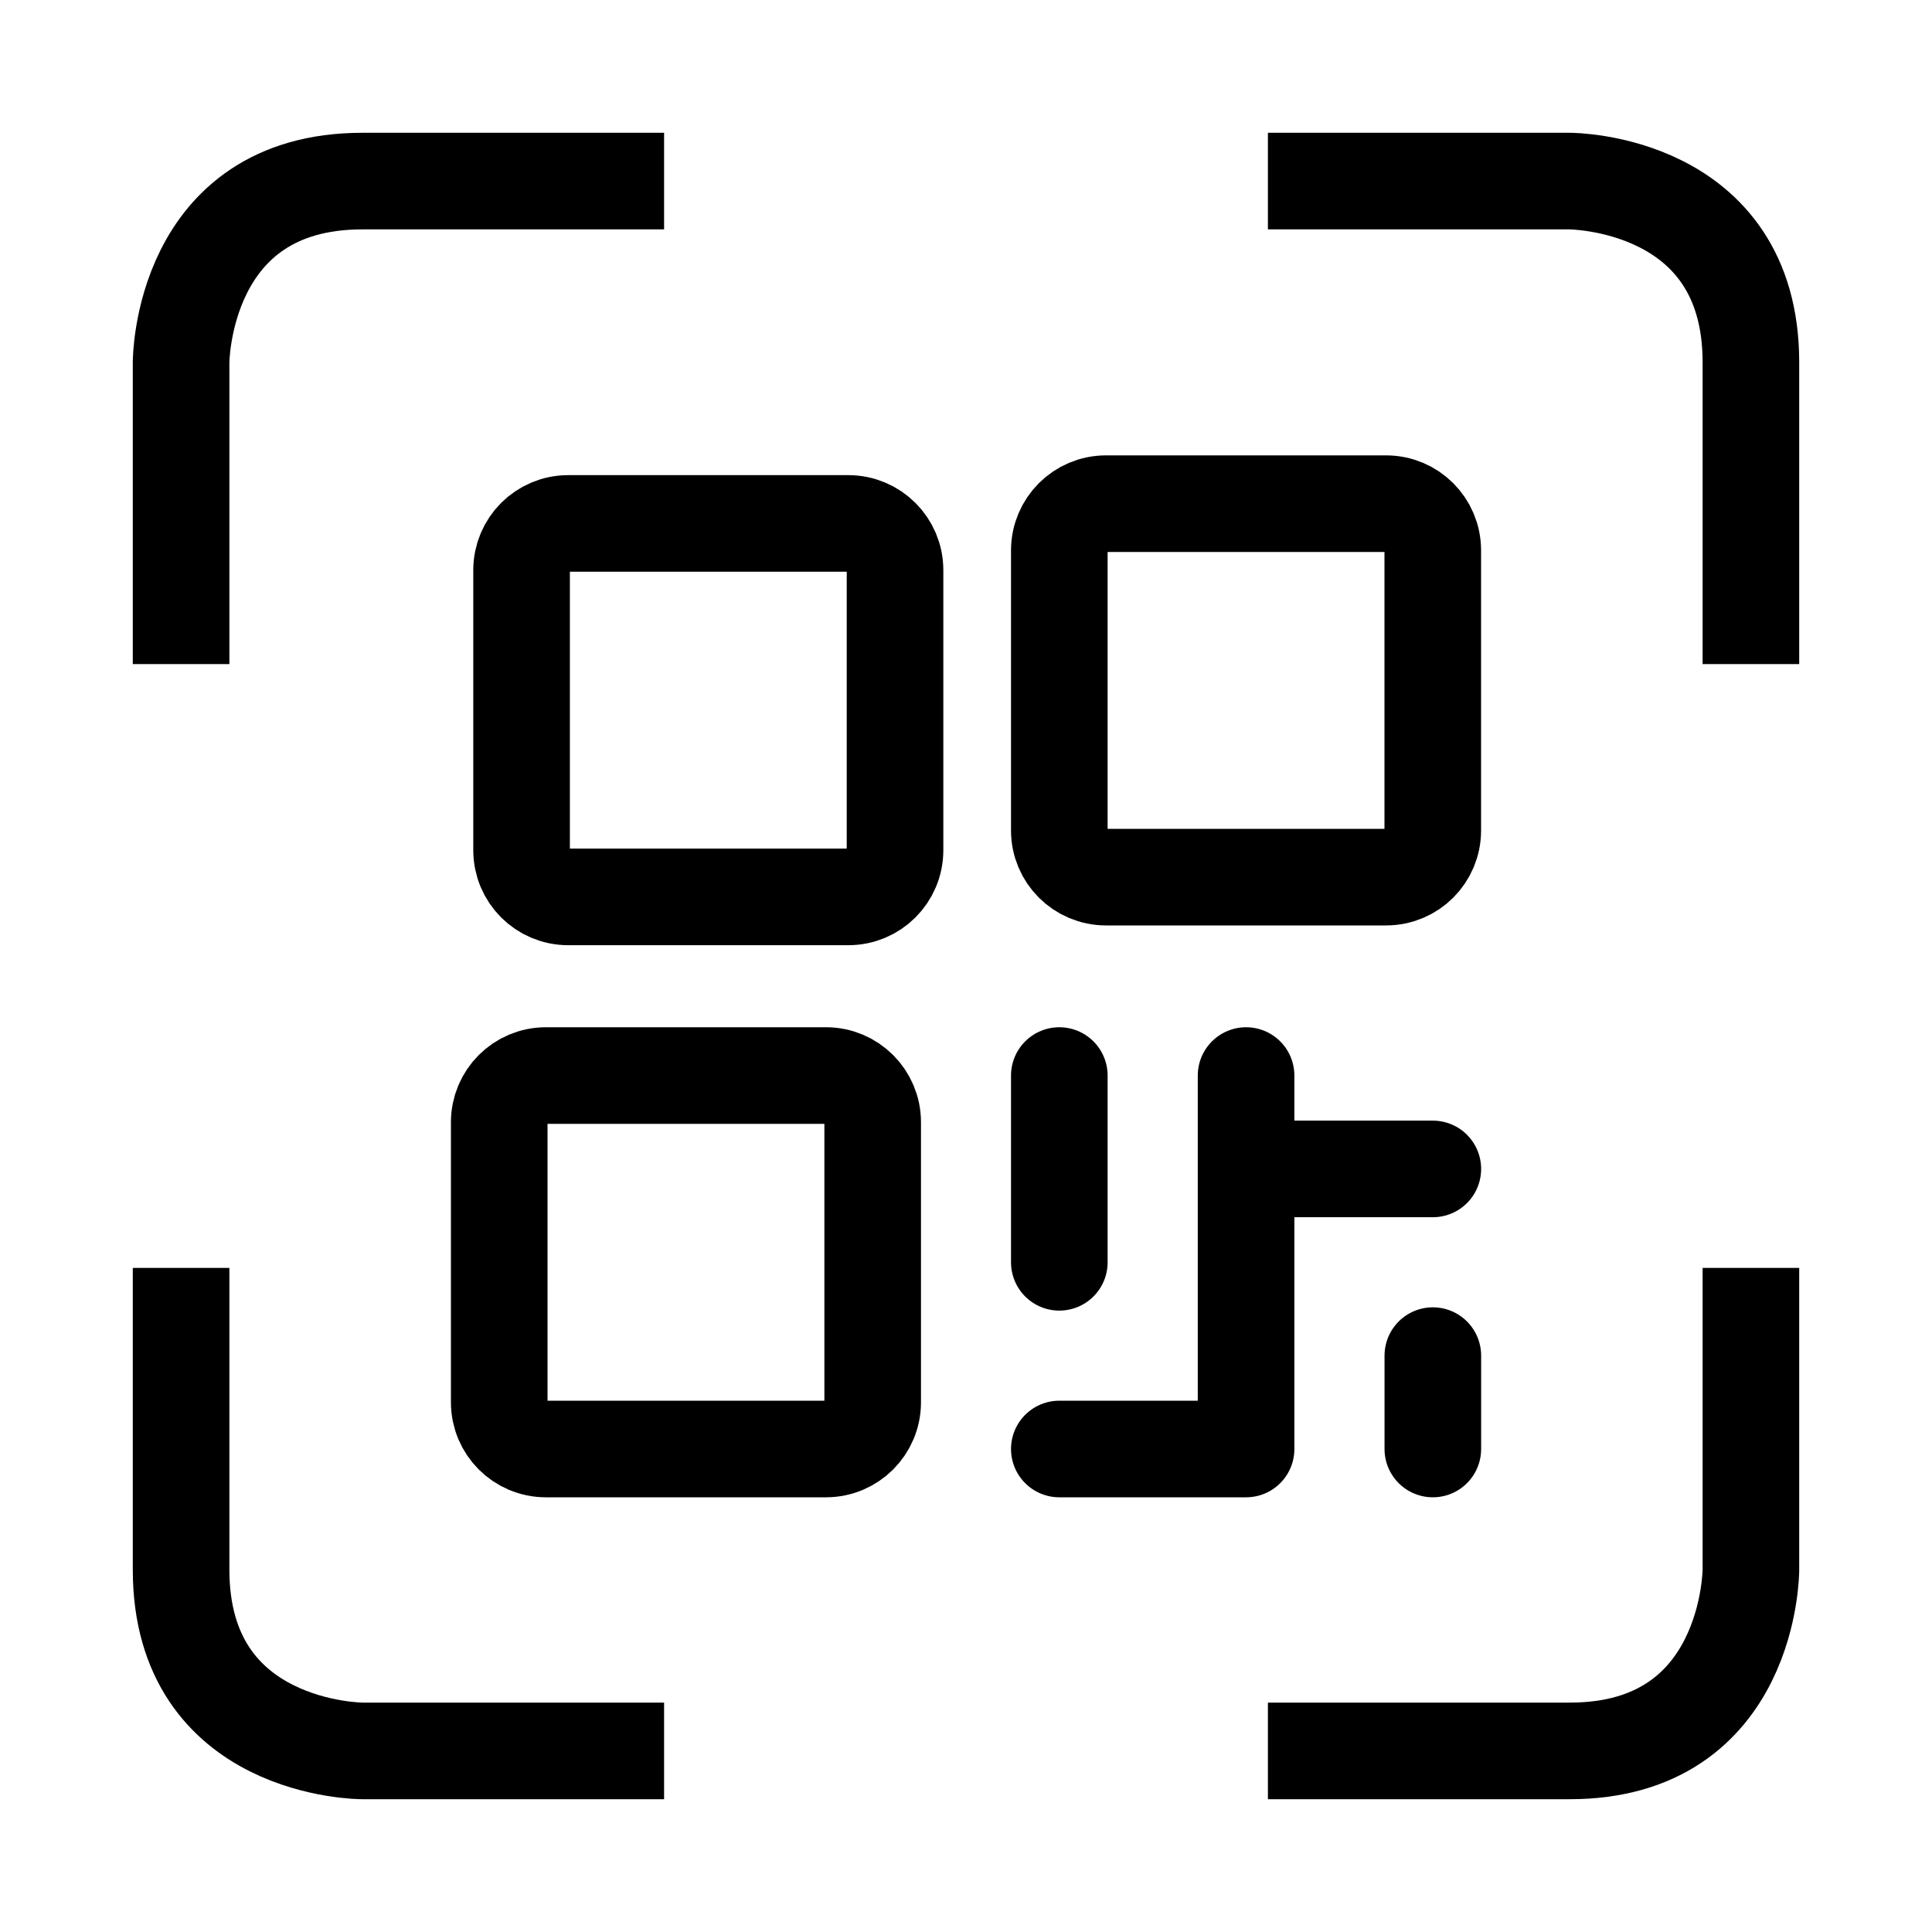<svg width="30" height="30" viewBox="0 0 30 30" fill="none" xmlns="http://www.w3.org/2000/svg">
<path d="M13.173 8.128H8.823C8.423 8.128 8.099 8.453 8.099 8.853V13.202C8.099 13.603 8.423 13.927 8.823 13.927H13.173C13.573 13.927 13.898 13.603 13.898 13.202V8.853C13.898 8.453 13.573 8.128 13.173 8.128Z" stroke="currentColor" stroke-width="1.5" stroke-linecap="round" stroke-linejoin="round"/>
<path d="M12.826 16.701H8.477C8.076 16.701 7.752 17.026 7.752 17.426V21.775C7.752 22.175 8.076 22.5 8.477 22.5H12.826C13.226 22.5 13.551 22.175 13.551 21.775V17.426C13.551 17.026 13.226 16.701 12.826 16.701Z" stroke="currentColor" stroke-width="1.5" stroke-linecap="round" stroke-linejoin="round"/>
<path d="M21.523 7.821H17.174C16.774 7.821 16.449 8.146 16.449 8.546V12.896C16.449 13.296 16.774 13.62 17.174 13.62H21.523C21.924 13.62 22.248 13.296 22.248 12.896V8.546C22.248 8.146 21.924 7.821 21.523 7.821Z" stroke="currentColor" stroke-width="1.5" stroke-linecap="round" stroke-linejoin="round"/>
<path d="M16.449 16.701V19.601" stroke="currentColor" stroke-width="1.5" stroke-linecap="round" stroke-linejoin="round"/>
<path d="M16.449 22.5H19.349V16.701" stroke="currentColor" stroke-width="1.5" stroke-linecap="round" stroke-linejoin="round"/>
<path d="M19.35 18.151H22.249" stroke="currentColor" stroke-width="1.5" stroke-linecap="round" stroke-linejoin="round"/>
<path d="M22.249 21.05V22.5" stroke="currentColor" stroke-width="1.5" stroke-linecap="round" stroke-linejoin="round"/>
<path d="M10.312 2.812C10.312 2.812 8.438 2.812 5.625 2.812C2.812 2.812 2.812 5.625 2.812 5.625V10.312" stroke="currentColor" stroke-width="1.5"/>
<path d="M27.188 10.312C27.188 10.312 27.188 8.438 27.188 5.625C27.188 2.812 24.375 2.812 24.375 2.812L19.688 2.812" stroke="currentColor" stroke-width="1.5"/>
<path d="M19.688 27.188C19.688 27.188 21.562 27.188 24.375 27.188C27.188 27.188 27.188 24.375 27.188 24.375L27.188 19.688" stroke="currentColor" stroke-width="1.5"/>
<path d="M2.812 19.688C2.812 19.688 2.812 21.562 2.812 24.375C2.812 27.188 5.625 27.188 5.625 27.188L10.312 27.188" stroke="currentColor" stroke-width="1.5"/>
</svg>